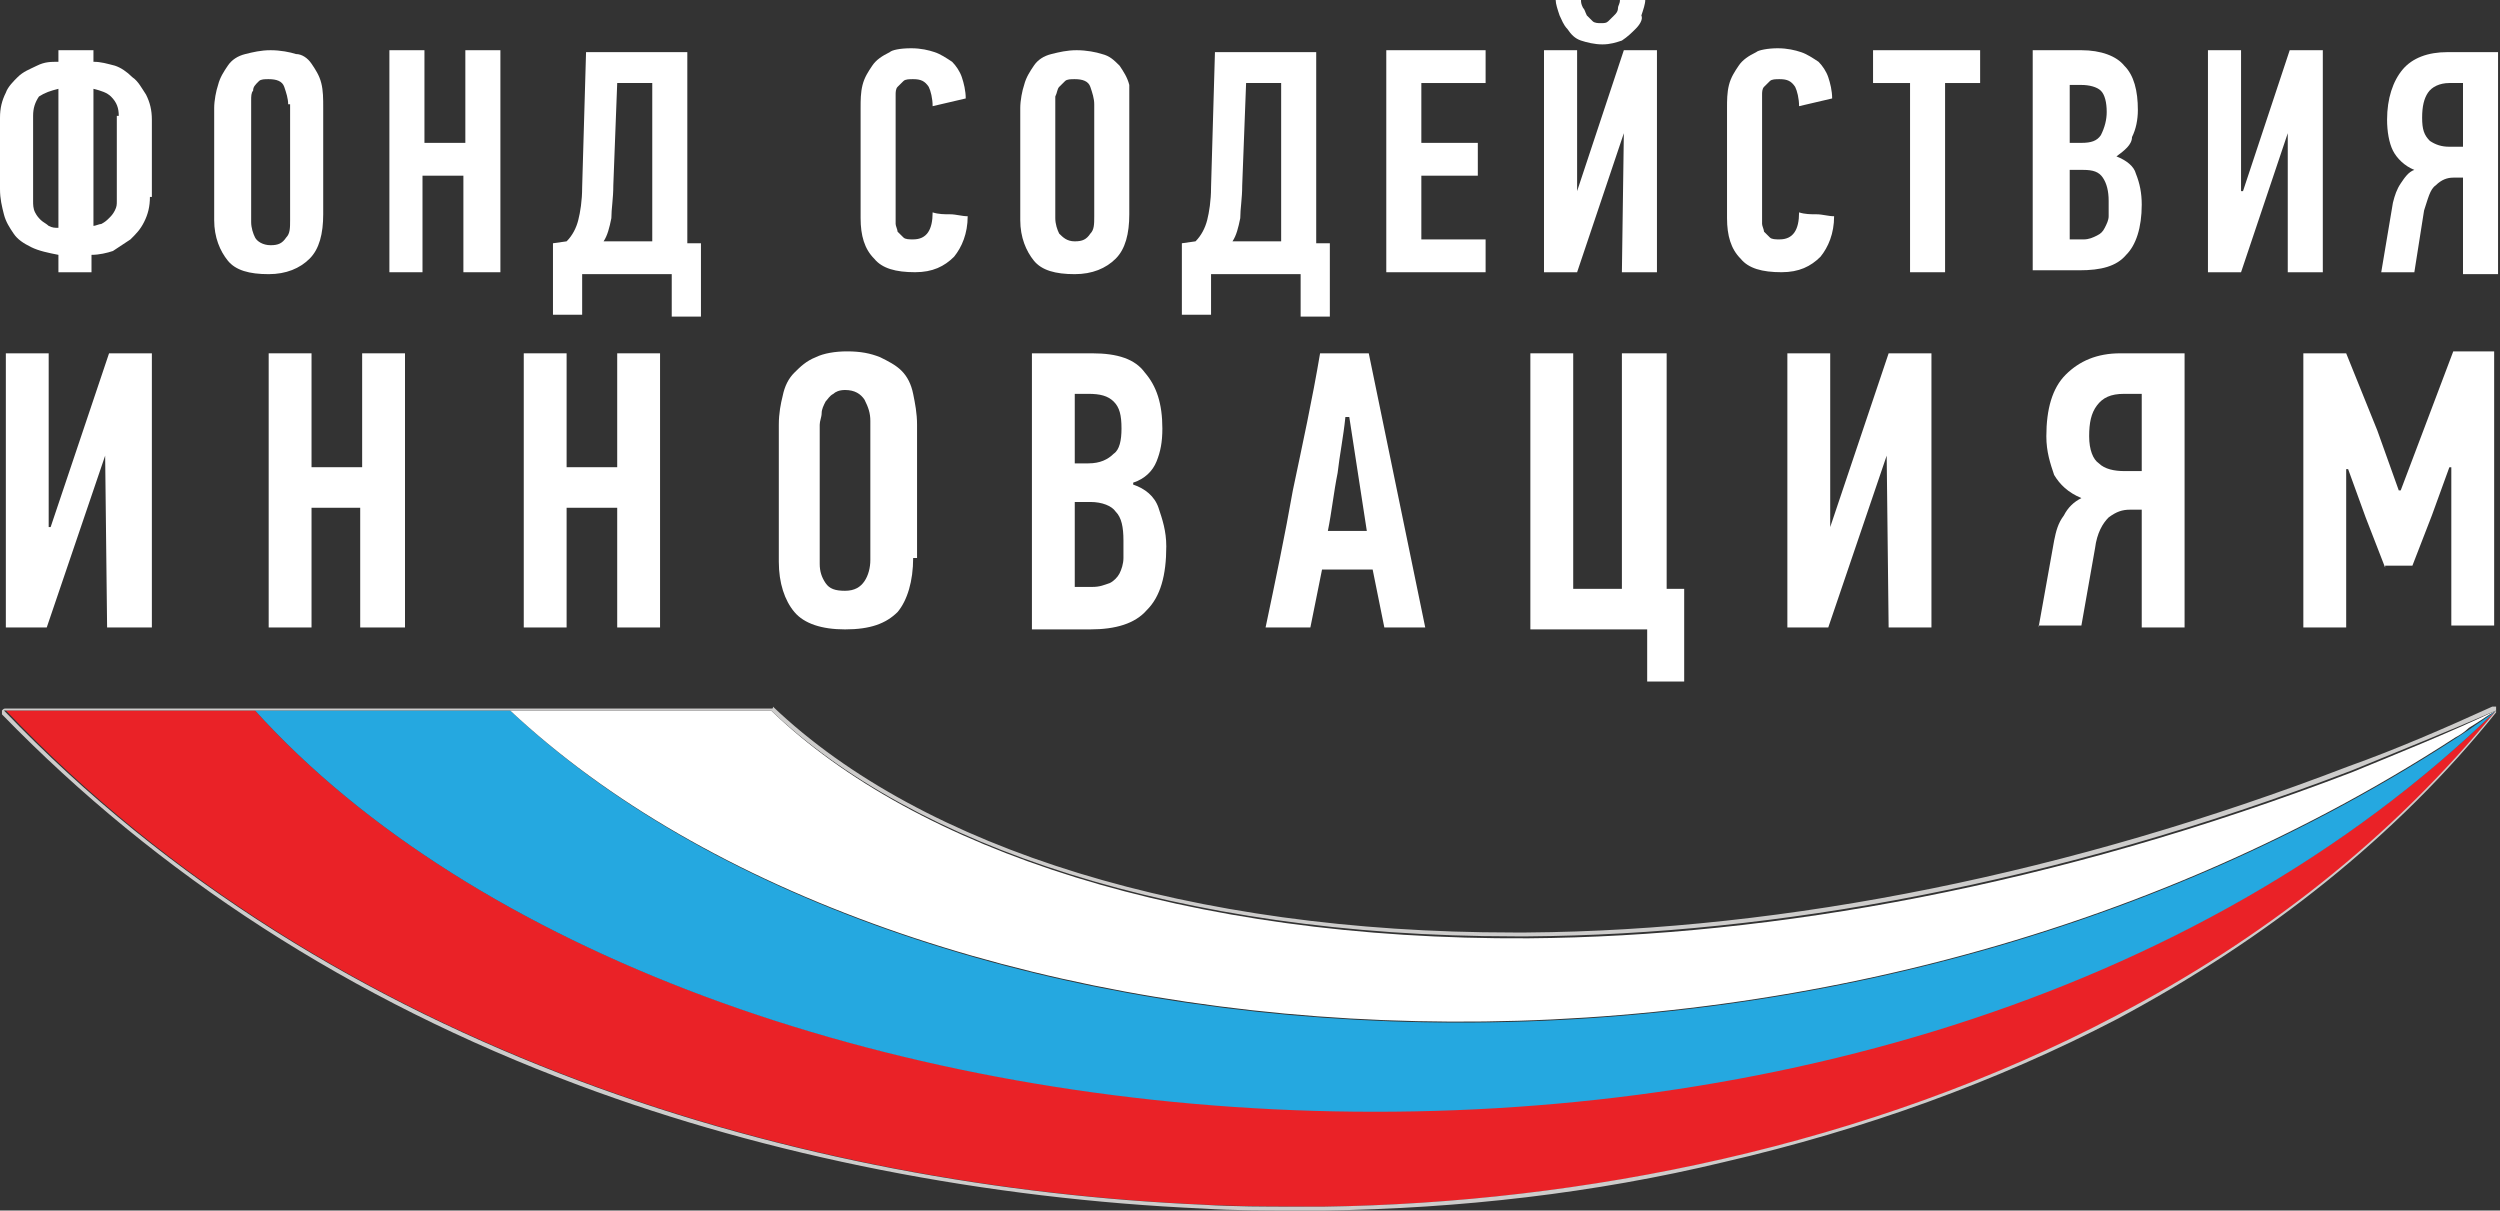 <svg width="95" height="46" viewBox="0 0 95 46" fill="none" xmlns="http://www.w3.org/2000/svg">
<rect x="0" y="0" width="95" height="46" fill="#333333" stroke="none"/>
<path d="M5.697 7.483C5.697 7.85 5.623 8.144 5.475 8.437C5.327 8.731 5.179 8.877 4.957 9.098C4.735 9.244 4.513 9.391 4.291 9.538C4.069 9.611 3.773 9.684 3.477 9.684V10.345H2.22V9.684C1.85 9.611 1.48 9.538 1.184 9.391C0.888 9.244 0.666 9.098 0.518 8.877C0.37 8.657 0.222 8.437 0.148 8.144C0.074 7.85 0 7.557 0 7.19V4.476C0 4.109 0.074 3.815 0.222 3.522C0.296 3.302 0.518 3.082 0.666 2.935C0.888 2.715 1.11 2.641 1.406 2.495C1.702 2.348 1.924 2.348 2.22 2.348V1.908H3.551V2.348C3.847 2.348 4.069 2.421 4.365 2.495C4.587 2.568 4.809 2.715 5.031 2.935C5.253 3.082 5.401 3.375 5.549 3.595C5.697 3.889 5.771 4.182 5.771 4.549V7.483H5.697ZM2.22 3.375C1.924 3.448 1.702 3.522 1.48 3.668C1.332 3.889 1.258 4.109 1.258 4.402V7.63C1.258 7.777 1.258 7.924 1.332 8.07C1.406 8.217 1.48 8.29 1.554 8.364C1.628 8.437 1.776 8.511 1.85 8.584C1.998 8.657 2.072 8.657 2.22 8.657V3.375ZM4.513 4.402C4.513 4.109 4.439 3.889 4.217 3.668C4.069 3.522 3.847 3.448 3.551 3.375V8.584C3.625 8.584 3.773 8.511 3.847 8.511C3.995 8.437 4.069 8.364 4.143 8.29C4.217 8.217 4.291 8.144 4.365 7.997C4.439 7.85 4.439 7.777 4.439 7.63V4.402H4.513Z" fill="white"/>
<path d="M12.282 8.144C12.282 8.877 12.134 9.464 11.764 9.831C11.394 10.198 10.876 10.418 10.21 10.418C9.47 10.418 8.953 10.271 8.657 9.905C8.361 9.538 8.139 9.024 8.139 8.364V4.109C8.139 3.815 8.213 3.448 8.287 3.228C8.361 2.935 8.509 2.715 8.657 2.495C8.805 2.275 9.027 2.128 9.322 2.054C9.618 1.981 9.914 1.908 10.284 1.908C10.654 1.908 11.024 1.981 11.246 2.054C11.468 2.054 11.69 2.201 11.838 2.421C11.986 2.641 12.134 2.861 12.208 3.155C12.282 3.448 12.282 3.742 12.282 4.109V8.144ZM10.95 3.962C10.95 3.742 10.876 3.522 10.802 3.302C10.728 3.082 10.506 3.008 10.21 3.008C10.062 3.008 9.914 3.008 9.84 3.082C9.692 3.228 9.618 3.302 9.618 3.448C9.544 3.522 9.544 3.668 9.544 3.815C9.544 3.962 9.544 4.035 9.544 4.182V8.437C9.544 8.657 9.618 8.877 9.692 9.024C9.766 9.171 9.988 9.318 10.284 9.318C10.58 9.318 10.728 9.244 10.876 9.024C11.024 8.877 11.024 8.657 11.024 8.364V3.962H10.95Z" fill="white"/>
<path d="M17.609 10.345V6.676H16.055V10.345H14.797V1.908H16.129V5.429H17.683V1.908H19.015V10.345H17.609Z" fill="white"/>
<path d="M22.122 10.345V11.959H21.013V9.244L21.531 9.171C21.753 8.951 21.901 8.657 21.974 8.364C22.049 8.07 22.122 7.63 22.122 7.117L22.27 1.981H26.118V9.244H26.636V12.032H25.526V10.418H22.122V10.345ZM23.306 7.043C23.306 7.557 23.232 7.924 23.232 8.29C23.158 8.657 23.084 8.951 22.936 9.171H24.786V3.155H23.454L23.306 7.043Z" fill="white"/>
<path d="M34.626 1.834C34.996 1.834 35.292 1.907 35.514 1.981C35.736 2.054 35.958 2.201 36.18 2.348C36.328 2.494 36.476 2.714 36.55 2.934C36.624 3.155 36.698 3.448 36.698 3.741L35.44 4.035C35.44 3.741 35.366 3.448 35.292 3.301C35.144 3.081 34.996 3.008 34.7 3.008C34.552 3.008 34.404 3.008 34.33 3.081C34.256 3.155 34.182 3.228 34.108 3.301C34.034 3.375 34.034 3.521 34.034 3.595C34.034 3.741 34.034 3.815 34.034 3.962V8.217C34.034 8.29 34.034 8.363 34.034 8.51C34.034 8.584 34.108 8.73 34.108 8.804C34.182 8.877 34.256 8.95 34.33 9.024C34.404 9.097 34.552 9.097 34.7 9.097C35.218 9.097 35.44 8.73 35.44 8.07C35.662 8.143 35.884 8.143 36.106 8.143C36.328 8.143 36.55 8.217 36.772 8.217C36.772 8.877 36.55 9.391 36.254 9.757C35.884 10.124 35.44 10.344 34.774 10.344C34.034 10.344 33.517 10.198 33.221 9.831C32.851 9.464 32.703 8.95 32.703 8.29V4.108C32.703 3.815 32.703 3.521 32.777 3.228C32.851 2.934 32.999 2.714 33.147 2.494C33.294 2.274 33.517 2.127 33.812 1.981C33.886 1.907 34.182 1.834 34.626 1.834Z" fill="white"/>
<path d="M42.913 8.144C42.913 8.877 42.765 9.464 42.395 9.831C42.025 10.198 41.507 10.418 40.841 10.418C40.101 10.418 39.583 10.271 39.287 9.905C38.992 9.538 38.77 9.024 38.77 8.364V4.109C38.77 3.815 38.843 3.448 38.917 3.228C38.992 2.935 39.139 2.715 39.287 2.495C39.435 2.275 39.657 2.128 39.953 2.054C40.249 1.981 40.545 1.908 40.915 1.908C41.285 1.908 41.655 1.981 41.877 2.054C42.173 2.128 42.321 2.275 42.543 2.495C42.691 2.715 42.839 2.935 42.913 3.228C42.913 3.375 42.913 3.742 42.913 4.035V8.144ZM41.581 3.962C41.581 3.742 41.507 3.522 41.433 3.302C41.359 3.082 41.137 3.008 40.841 3.008C40.693 3.008 40.545 3.008 40.471 3.082C40.397 3.155 40.323 3.228 40.249 3.302C40.175 3.375 40.175 3.522 40.101 3.668C40.101 3.815 40.101 3.889 40.101 4.035V8.29C40.101 8.511 40.175 8.731 40.249 8.877C40.397 9.024 40.545 9.171 40.841 9.171C41.137 9.171 41.285 9.098 41.433 8.877C41.581 8.731 41.581 8.511 41.581 8.217V3.962Z" fill="white"/>
<path d="M46.02 10.345V11.959H44.911V9.244L45.429 9.171C45.651 8.951 45.798 8.657 45.873 8.364C45.947 8.07 46.02 7.63 46.02 7.117L46.168 1.981H50.016V9.244H50.534V12.032H49.424V10.418H46.02V10.345ZM47.204 7.043C47.204 7.557 47.13 7.924 47.13 8.29C47.056 8.657 46.982 8.951 46.834 9.171H48.684V3.155H47.352L47.204 7.043Z" fill="white"/>
<path d="M52.679 10.345V1.908H56.453V3.155H54.011V5.429H56.157V6.676H54.011V9.098H56.453V10.345H52.679Z" fill="white"/>
<path d="M61.706 5.062L59.93 10.345H58.672V1.907H59.93V7.263L61.706 1.907H62.964V10.345H61.632L61.706 5.062ZM60.078 0C60.078 0.073 60.078 0.147 60.152 0.293C60.226 0.367 60.226 0.44 60.3 0.587C60.374 0.66 60.448 0.734 60.522 0.807C60.596 0.88 60.744 0.88 60.818 0.88C60.966 0.88 61.04 0.88 61.114 0.807C61.188 0.734 61.262 0.66 61.336 0.587C61.41 0.514 61.484 0.44 61.484 0.293C61.484 0.22 61.558 0.147 61.558 0H62.52C62.52 0.147 62.446 0.367 62.372 0.587C62.446 0.734 62.298 0.954 62.15 1.1C62.002 1.247 61.854 1.394 61.632 1.541C61.41 1.614 61.188 1.687 60.892 1.687C60.596 1.687 60.3 1.614 60.078 1.541C59.856 1.467 59.708 1.321 59.56 1.1C59.412 0.954 59.338 0.734 59.264 0.587C59.19 0.367 59.116 0.147 59.116 0H60.078Z" fill="white"/>
<path d="M67.551 1.834C67.921 1.834 68.216 1.907 68.439 1.981C68.66 2.054 68.882 2.201 69.104 2.348C69.252 2.494 69.4 2.714 69.474 2.934C69.548 3.155 69.622 3.448 69.622 3.741L68.365 4.035C68.365 3.741 68.29 3.448 68.216 3.301C68.069 3.081 67.921 3.008 67.625 3.008C67.477 3.008 67.329 3.008 67.255 3.081C67.181 3.155 67.107 3.228 67.033 3.301C66.959 3.375 66.959 3.521 66.959 3.595C66.959 3.741 66.959 3.815 66.959 3.962V8.217C66.959 8.29 66.959 8.363 66.959 8.51C66.959 8.584 67.033 8.73 67.033 8.804C67.107 8.877 67.181 8.95 67.255 9.024C67.329 9.097 67.477 9.097 67.625 9.097C68.142 9.097 68.365 8.73 68.365 8.07C68.587 8.143 68.808 8.143 69.03 8.143C69.252 8.143 69.474 8.217 69.696 8.217C69.696 8.877 69.474 9.391 69.178 9.757C68.808 10.124 68.365 10.344 67.699 10.344C66.959 10.344 66.441 10.198 66.145 9.831C65.775 9.464 65.627 8.95 65.627 8.29V4.108C65.627 3.815 65.627 3.521 65.701 3.228C65.775 2.934 65.923 2.714 66.071 2.494C66.219 2.274 66.441 2.127 66.737 1.981C66.811 1.907 67.181 1.834 67.551 1.834Z" fill="white"/>
<path d="M73.913 3.155V10.345H72.582V3.155H71.176V1.908H75.245V3.155H73.913Z" fill="white"/>
<path d="M80.425 5.943C80.795 6.09 81.091 6.31 81.165 6.603C81.312 6.97 81.386 7.337 81.386 7.777C81.386 8.657 81.165 9.318 80.795 9.684C80.425 10.125 79.833 10.271 79.019 10.271H77.243V1.908H79.093C79.833 1.908 80.425 2.128 80.721 2.495C81.091 2.861 81.239 3.448 81.239 4.182C81.239 4.549 81.165 4.916 81.016 5.209C81.016 5.503 80.721 5.723 80.425 5.943ZM80.055 4.255C80.055 3.889 79.981 3.595 79.833 3.448C79.685 3.302 79.389 3.228 79.093 3.228H78.649V5.429H79.093C79.463 5.429 79.685 5.356 79.833 5.136C79.981 4.842 80.055 4.549 80.055 4.255ZM80.129 7.63C80.129 7.263 80.055 6.97 79.907 6.75C79.759 6.53 79.537 6.456 79.167 6.456H78.649V9.098H79.167C79.389 9.098 79.537 9.024 79.685 8.951C79.833 8.877 79.907 8.804 79.981 8.657C80.055 8.511 80.129 8.364 80.129 8.217C80.129 8.07 80.129 7.85 80.129 7.63Z" fill="white"/>
<path d="M86.935 5.062L85.16 10.345H83.902V1.908H85.16V7.263H85.234L87.009 1.908H88.267V10.345H86.935V5.062Z" fill="white"/>
<path d="M90.487 10.345L90.931 7.703C91.005 7.41 91.079 7.19 91.227 6.97C91.375 6.75 91.523 6.53 91.745 6.456C91.375 6.31 91.079 6.016 90.931 5.723C90.783 5.429 90.709 4.989 90.709 4.549C90.709 3.742 90.931 3.081 91.301 2.641C91.671 2.201 92.263 1.981 93.002 1.981H94.926V10.418H93.594V6.75H93.224C93.002 6.75 92.78 6.823 92.558 7.043C92.337 7.19 92.263 7.557 92.115 7.997L91.745 10.345H90.487ZM93.076 3.155C92.706 3.155 92.41 3.302 92.263 3.522C92.115 3.742 92.041 4.035 92.041 4.475C92.041 4.916 92.115 5.136 92.337 5.356C92.558 5.502 92.78 5.576 93.076 5.576H93.594V3.155H93.076Z" fill="white"/>
<path d="M3.996 17.314L1.776 23.844H0.222V13.426H1.85V20.029H1.924L4.144 13.426H5.771V23.844H4.07L3.996 17.314Z" fill="white"/>
<path d="M13.688 23.844V19.295H11.838V23.844H10.21V13.426H11.838V17.754H13.762V13.426H15.39V23.844H13.688Z" fill="white"/>
<path d="M23.454 23.844V19.295H21.531V23.844H19.903V13.426H21.531V17.754H23.454V13.426H25.082V23.844H23.454Z" fill="white"/>
<path d="M34.7 21.203C34.7 22.083 34.478 22.817 34.108 23.257C33.664 23.697 33.073 23.917 32.111 23.917C31.223 23.917 30.557 23.697 30.187 23.257C29.817 22.817 29.595 22.156 29.595 21.349V16.14C29.595 15.7 29.669 15.333 29.743 15.04C29.817 14.673 29.965 14.38 30.187 14.16C30.409 13.94 30.631 13.719 31.001 13.573C31.297 13.426 31.741 13.352 32.185 13.352C32.703 13.352 33.073 13.426 33.443 13.573C33.739 13.719 34.035 13.866 34.256 14.086C34.478 14.306 34.626 14.6 34.7 14.967C34.774 15.333 34.848 15.7 34.848 16.14V21.203H34.7ZM33.073 15.994C33.073 15.7 32.999 15.48 32.851 15.187C32.703 14.967 32.481 14.82 32.111 14.82C31.889 14.82 31.741 14.893 31.667 14.967C31.519 15.04 31.445 15.187 31.371 15.26C31.297 15.407 31.223 15.553 31.223 15.7C31.223 15.847 31.149 15.994 31.149 16.14V21.423C31.149 21.716 31.223 21.936 31.371 22.156C31.519 22.377 31.741 22.45 32.111 22.45C32.481 22.45 32.703 22.303 32.851 22.083C32.999 21.863 33.073 21.569 33.073 21.276V15.994Z" fill="white"/>
<path d="M43.061 18.415C43.505 18.561 43.875 18.855 44.023 19.295C44.17 19.735 44.319 20.175 44.319 20.762C44.319 21.863 44.097 22.67 43.579 23.183C43.135 23.697 42.395 23.917 41.433 23.917H39.213V13.426H41.507C42.469 13.426 43.135 13.646 43.505 14.159C43.949 14.673 44.17 15.333 44.17 16.287C44.17 16.801 44.097 17.167 43.949 17.534C43.801 17.901 43.505 18.195 43.061 18.341V18.415ZM42.617 16.287C42.617 15.774 42.543 15.48 42.321 15.26C42.099 15.04 41.803 14.966 41.359 14.966H40.841V17.608H41.359C41.803 17.608 42.099 17.461 42.321 17.241C42.543 17.094 42.617 16.727 42.617 16.287ZM42.691 20.542C42.691 20.029 42.617 19.662 42.395 19.442C42.247 19.222 41.877 19.075 41.433 19.075H40.841V22.303H41.507C41.803 22.303 41.951 22.23 42.173 22.156C42.321 22.083 42.469 21.936 42.543 21.789C42.617 21.643 42.691 21.423 42.691 21.203C42.691 21.056 42.691 20.836 42.691 20.542Z" fill="white"/>
<path d="M52.605 23.844L52.161 21.643H50.237C50.163 22.009 50.09 22.376 50.016 22.743C49.941 23.11 49.867 23.477 49.794 23.844H48.092C48.462 22.083 48.832 20.322 49.128 18.635C49.498 16.874 49.867 15.187 50.163 13.426H52.013L54.159 23.844H52.605ZM51.125 15.847C51.051 16.581 50.903 17.314 50.829 17.974C50.681 18.708 50.607 19.442 50.459 20.175H51.939L51.273 15.847H51.125Z" fill="white"/>
<path d="M63.333 13.426V22.376H63.999V25.898H62.593V23.917H58.154V13.426H59.782V22.376H61.632V13.426H63.333Z" fill="white"/>
<path d="M71.694 17.314L69.474 23.844H67.92V13.426H69.548V20.029L71.768 13.426H73.395V23.844H71.768L71.694 17.314Z" fill="white"/>
<path d="M77.465 23.844L78.057 20.542C78.131 20.175 78.205 19.882 78.427 19.588C78.575 19.295 78.797 19.075 79.093 18.928C78.575 18.708 78.279 18.415 78.057 18.048C77.909 17.608 77.761 17.167 77.761 16.581C77.761 15.553 77.983 14.746 78.501 14.233C79.019 13.719 79.684 13.426 80.572 13.426H83.014V23.844H81.386V19.368H80.942C80.646 19.368 80.424 19.442 80.128 19.662C79.906 19.882 79.684 20.249 79.611 20.836L79.093 23.77H77.465V23.844ZM80.72 14.966C80.202 14.966 79.906 15.113 79.684 15.407C79.463 15.7 79.388 16.067 79.388 16.581C79.388 17.094 79.537 17.461 79.758 17.608C79.98 17.828 80.35 17.901 80.72 17.901H81.386V14.966H80.72Z" fill="white"/>
<path d="M90.635 21.569L89.895 19.662L89.229 17.828H89.155V23.844H87.527V13.426H89.155L90.339 16.36L91.153 18.635H91.227L92.115 16.287L93.224 13.352H94.778V23.77H93.15V17.755H93.076L92.41 19.589L91.671 21.496H90.635V21.569Z" fill="white"/>
<path d="M94.852 26.998C71.99 49.155 26.266 45.34 9.693 26.998H0.222C12.726 40.131 30.705 45.12 45.798 45.78C47.352 45.853 48.906 45.853 50.386 45.853C60.152 45.707 71.028 43.579 80.499 38.59C85.9 35.802 90.857 31.987 94.852 26.998Z" fill="#EA2227"/>
<path d="M94.852 26.998C94.852 27.072 94.852 27.072 94.852 26.998C94.482 27.292 94.112 27.512 93.816 27.732C68.882 44.239 34.256 41.011 19.385 26.998H9.692C26.266 45.34 71.99 49.228 94.852 26.998Z" fill="#25A8E0"/>
<path d="M89.377 29.346C78.057 33.675 67.403 35.582 58.08 35.656C45.058 35.729 34.774 32.281 29.299 26.998H21.087H19.385C34.182 40.865 68.439 44.166 93.298 28.026C93.446 27.952 93.668 27.806 93.816 27.659C94.186 27.439 94.482 27.219 94.852 26.998C93.002 27.879 91.153 28.613 89.377 29.346Z" fill="white"/>
<path d="M29.299 26.998C34.7 32.134 44.763 35.582 57.562 35.582C57.711 35.582 57.932 35.582 58.081 35.582C67.403 35.509 78.057 33.601 89.377 29.273C91.153 28.539 93.003 27.805 94.852 26.998C90.857 31.914 85.9 35.729 80.425 38.59C70.954 43.579 60.078 45.706 50.312 45.853C49.942 45.853 49.572 45.853 49.202 45.853C48.092 45.853 46.908 45.853 45.724 45.78C30.631 45.12 12.726 40.131 0.148 26.998H9.545H19.237H20.939H29.299ZM29.299 26.925H21.087H19.385H9.693H0.222C0.148 26.925 0.148 26.925 0.074 26.998C0.074 27.072 0.074 27.072 0.074 27.145C5.993 33.234 13.318 38.003 21.974 41.231C29.225 43.946 37.512 45.56 45.724 45.926C46.908 46 48.018 46 49.202 46C49.572 46 49.942 46 50.312 46C55.491 45.926 60.596 45.34 65.479 44.166C70.88 42.919 75.912 41.084 80.425 38.737C86.196 35.655 91.079 31.767 94.852 27.072C94.852 27.072 94.852 27.072 94.852 26.998C94.852 26.998 94.852 26.998 94.852 26.925C94.852 26.925 94.852 26.925 94.852 26.852C94.852 26.852 94.852 26.852 94.778 26.852H94.704C92.929 27.659 91.079 28.466 89.229 29.126C78.723 33.161 67.921 35.362 58.007 35.435C57.858 35.435 57.636 35.435 57.489 35.435C45.281 35.435 35.07 32.281 29.373 26.852C29.373 26.925 29.373 26.925 29.299 26.925Z" fill="#CDCCCB"/>
</svg>
